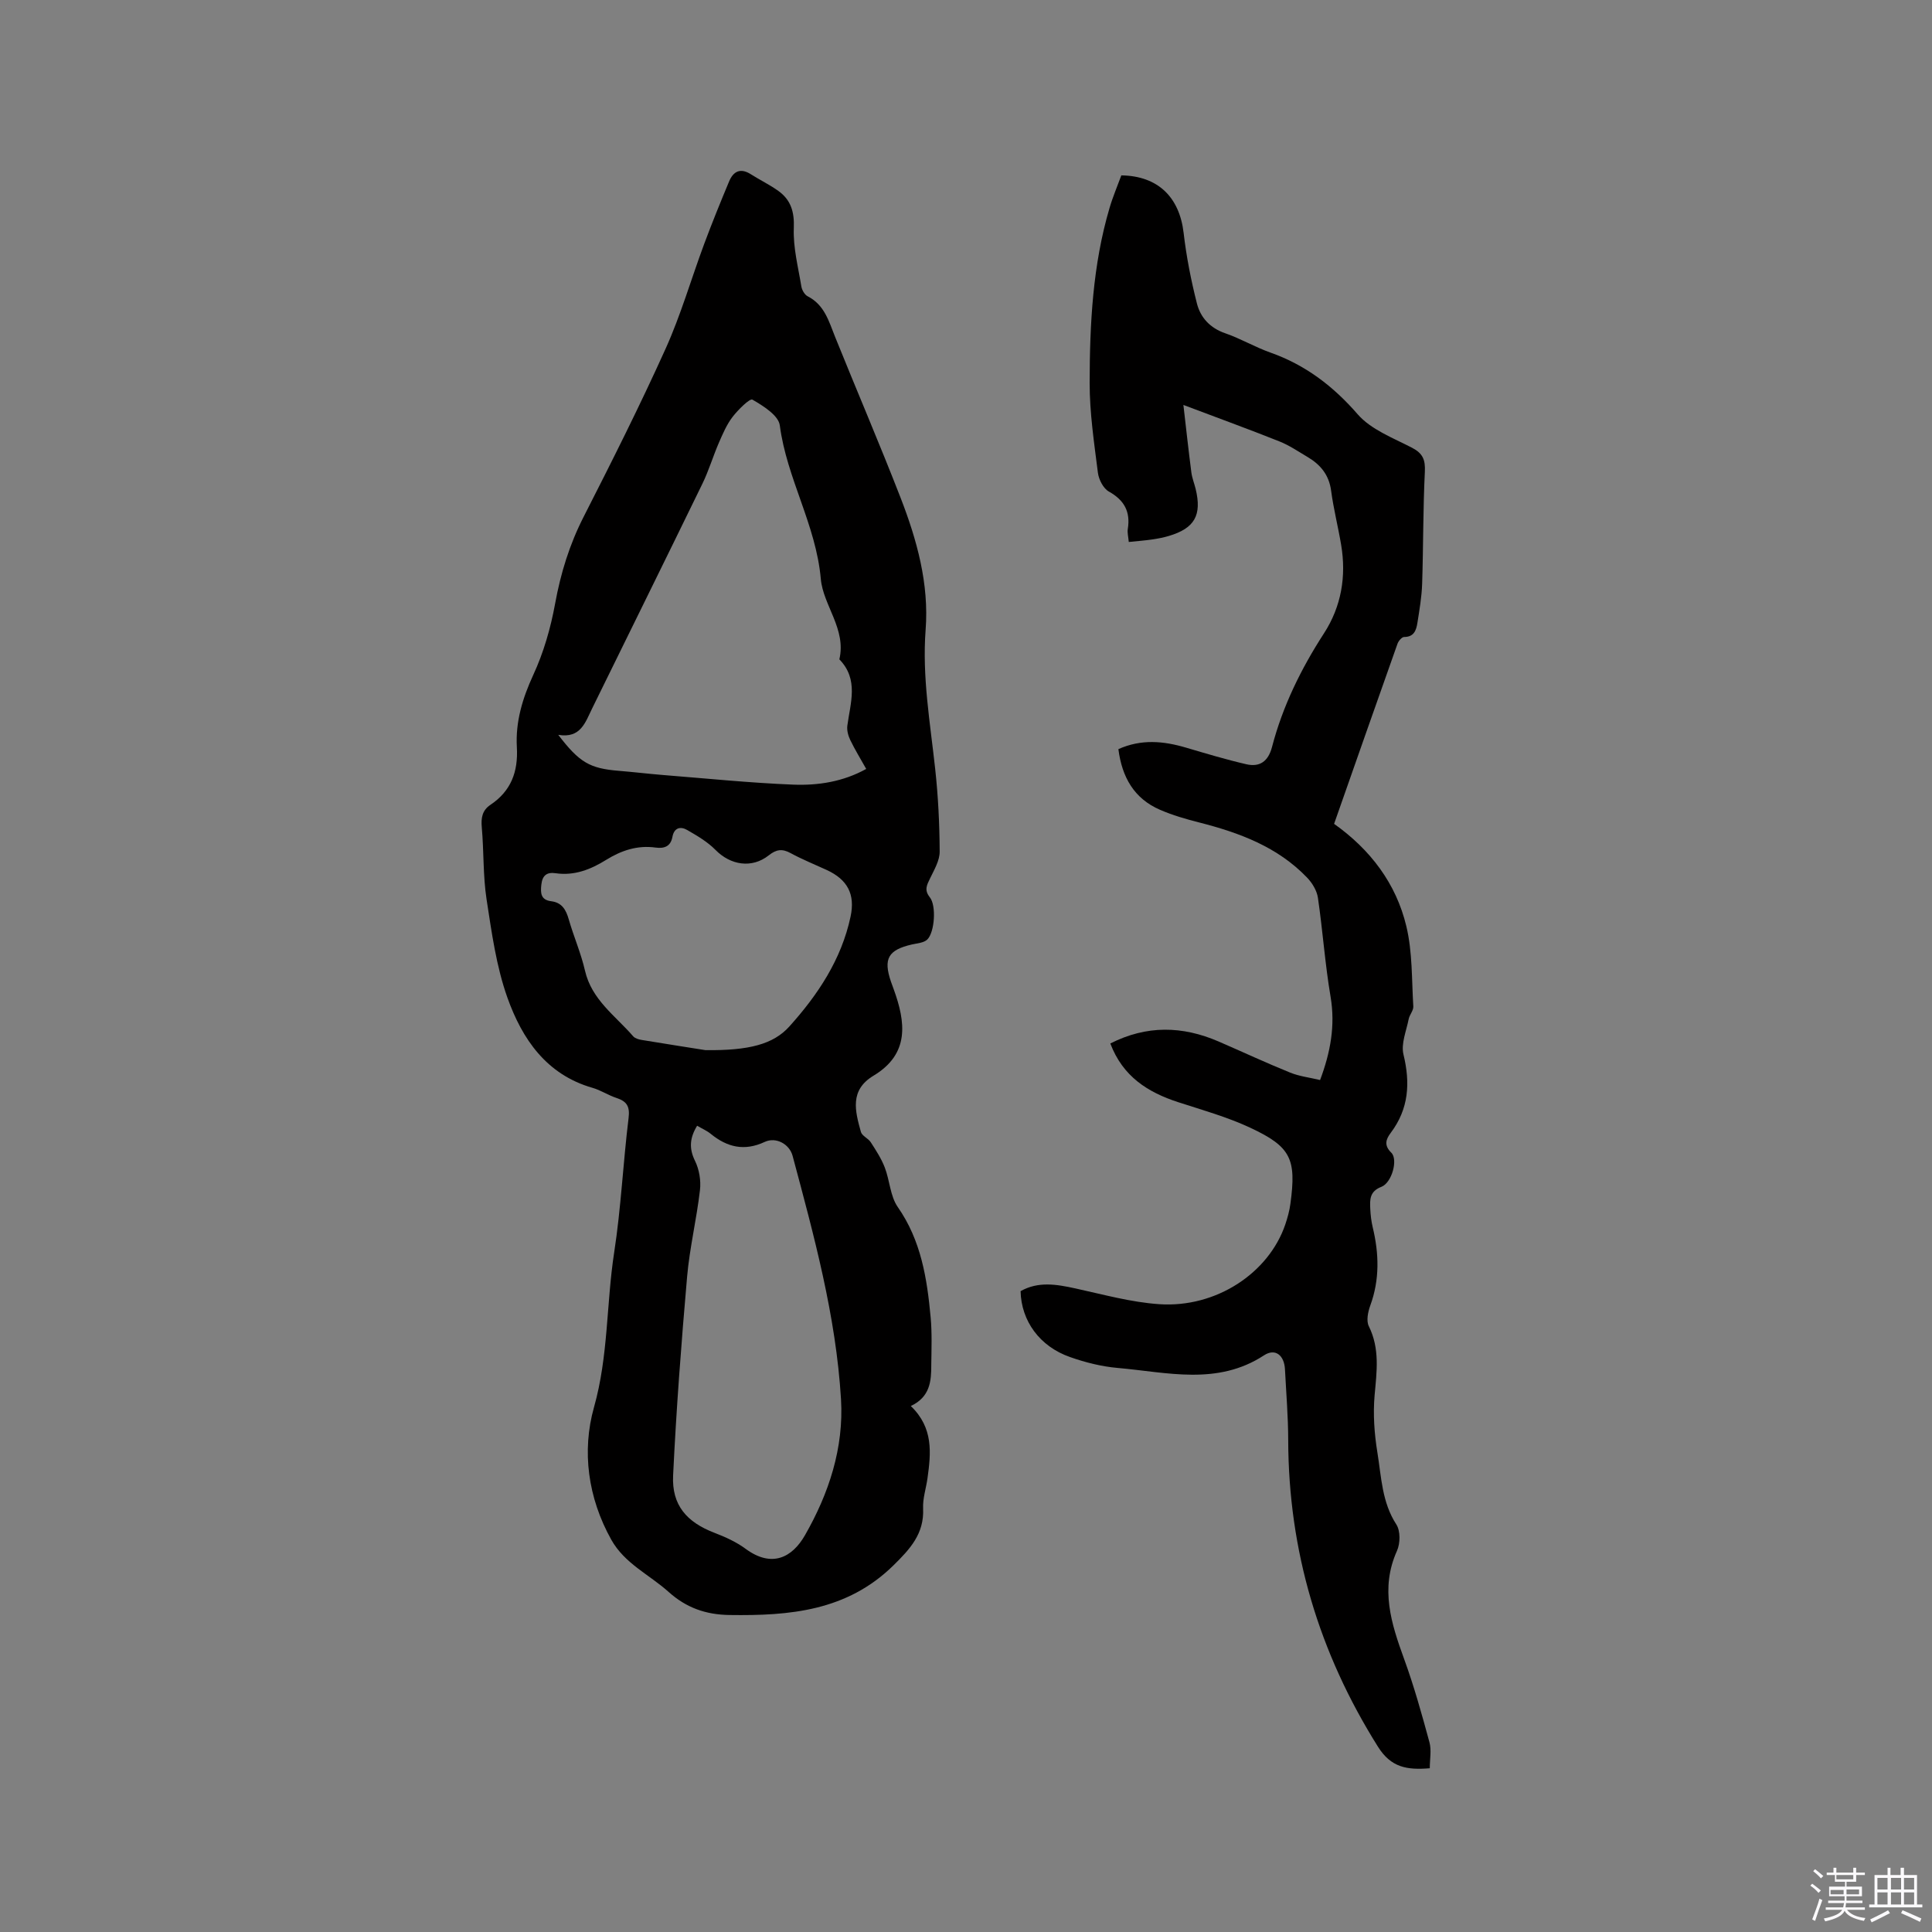 <svg enable-background="new 0 0 400 400" viewBox="0 0 400 400" xmlns="http://www.w3.org/2000/svg"><rect x="0" y="0" width="400" height="400" fill="#808080" stroke="none"/><path d="m374.8 390.4.4-.4c.7.5 1.3 1 1.8 1.4l-.5.5c-.5-.6-1.1-1.1-1.7-1.5zm1 7.3-.6-.3c.5-1.4 1.1-2.8 1.5-4.3.2.1.4.2.6.3-.5 1.3-1 2.8-1.5 4.3zm-.4-10.3.4-.4c.4.3 1 .8 1.7 1.4l-.5.5c-.4-.5-1-1-1.6-1.5zm2.5.3h1.7v-1h.6v1h3.5v-1h.6v1h1.8v.5h-1.8v1.4h-2v1h3.2v2h-3.2v.9h3.3v.5h-3.4c0 .3-.1.6-.1.9h4v.5h-3.7c.7.9 1.9 1.5 3.8 1.7-.1.2-.2.4-.3.6-2.1-.4-3.5-1.1-4-2.1-.4 1-1.8 1.7-4 2.2-.1-.2-.2-.4-.3-.6 2.1-.4 3.4-1 3.8-1.8h-3.4v-.5h3.6c.1-.3.1-.6.2-.9h-3.3v-.5h3.4c0-.3 0-.6 0-.9h-3.2v-2h3.3v-1h-2.1v-1.4h-1.7v-.5zm1.1 3.5v1h2.7c0-.3 0-.4 0-.4 0-.1 0-.2 0-.2 0-.1 0-.2 0-.3h-2.7zm1.2-3v.9h3.5v-.9zm4.7 3h-2.6v.6.4h2.6z" fill="#fbfafc"/><path d="m393.6 386.7h.6v1.5h2.7v6.1h1.1v.6h-11v-.6h1.1v-6.1h2.7v-1.5h.6v1.5h2.1v-1.5zm-2.7 8.8.4.6c-1.2.6-2.5 1.3-3.8 1.9-.1-.2-.2-.4-.3-.6 1.2-.6 2.5-1.2 3.7-1.9zm-2.2-6.7v2.4h2.1v-2.4zm0 3v2.5h2.1v-2.5zm2.8-3v2.4h2.1v-2.4zm0 3v2.5h2.1v-2.5zm6 6.1c-1.4-.7-2.7-1.3-3.9-1.8l.3-.6c1.5.6 2.7 1.2 3.9 1.7zm-1.2-9.1h-2.1v2.4h2.1zm-2.1 3v2.5h2.1v-2.5z" fill="#fbfafc"/><g fill="#010000"><path d="m188.57 291.1c4.72 4.53 4.18 9.72 3.46 14.94-.29 2.1-1.01 4.2-.91 6.28.24 5.23-2.7 8.39-6.16 11.79-9.61 9.43-21.46 10.44-33.91 10.26-4.94-.07-8.96-1.5-12.61-4.77-3.98-3.58-9.11-5.86-11.88-10.82-4.85-8.68-6.13-18.36-3.58-27.42 3-10.63 2.54-21.43 4.18-32.07 1.42-9.2 1.84-18.55 2.98-27.81.3-2.42-.37-3.46-2.51-4.16-1.7-.56-3.25-1.61-4.97-2.1-9.55-2.74-14.55-10.12-17.59-18.62-2.32-6.49-3.27-13.52-4.33-20.39-.75-4.9-.55-9.94-.99-14.9-.18-1.99.09-3.54 1.79-4.68 4.27-2.86 5.76-6.85 5.47-11.94-.3-5.23 1.16-10.11 3.4-14.96 2.14-4.63 3.6-9.71 4.52-14.75 1.15-6.31 2.98-12.24 5.9-17.97 5.86-11.5 11.67-23.05 16.98-34.82 3.16-7.01 5.3-14.47 7.99-21.7 1.62-4.35 3.37-8.66 5.16-12.94.88-2.1 2.35-2.84 4.5-1.47 1.87 1.19 3.9 2.16 5.69 3.45 2.6 1.87 3.34 4.34 3.2 7.71-.16 3.99.9 8.04 1.56 12.05.12.76.68 1.74 1.32 2.06 3.49 1.79 4.38 5.19 5.68 8.43 4.47 11.09 9.19 22.07 13.52 33.21 3.41 8.78 5.94 17.86 5.21 27.41-.74 9.72.94 19.22 1.98 28.79.62 5.68.9 11.41.93 17.12.01 1.85-1.13 3.76-1.98 5.53-.67 1.39-1.28 2.41-.05 3.95 1.36 1.7 1 7.19-.52 8.71-.71.71-2.09.79-3.19 1.04-4.93 1.13-5.97 2.96-4.34 7.72.17.5.36.99.54 1.49 2.51 6.89 3.36 13.44-4.16 17.96-5 3.01-3.8 7.35-2.61 11.64.23.83 1.51 1.32 2.04 2.14 1.08 1.67 2.19 3.38 2.9 5.22 1.04 2.69 1.12 5.93 2.69 8.19 4.84 6.94 6.07 14.8 6.81 22.84.3 3.26.17 6.57.13 9.85.01 3.35-.24 6.64-4.24 8.51zm-72.99-138.96c4.39 5.75 6.54 6.96 12.54 7.45 3.06.25 6.11.62 9.18.87 8.97.71 17.94 1.63 26.92 1.99 5.15.2 10.32-.59 15.12-3.25-1.17-2.09-2.34-3.99-3.3-5.98-.43-.89-.73-2.01-.61-2.96.63-4.74 2.41-9.58-1.65-13.75 1.48-6.26-3.36-11.19-3.84-16.64-.99-11.21-7.06-20.82-8.49-31.8-.27-2.06-3.43-4.04-5.67-5.33-.54-.31-2.98 2.1-4.12 3.59-1.2 1.56-2.01 3.47-2.81 5.3-1.22 2.81-2.09 5.78-3.43 8.53-7.55 15.51-15.2 30.98-22.8 46.47-1.43 2.88-2.36 6.3-7.04 5.51zm28.75 80.93c-1.53 2.53-1.71 4.68-.43 7.29.87 1.77 1.25 4.07 1.02 6.04-.69 5.99-2.13 11.9-2.66 17.9-1.2 13.71-2.24 27.44-2.9 41.18-.3 6.16 2.83 9.68 8.58 11.88 2.25.86 4.53 1.9 6.45 3.32 5.42 3.98 9.62 1.79 12.26-2.81 4.94-8.62 8.08-18.07 7.47-28.19-1.04-17.22-5.58-33.8-10.02-50.37-.66-2.47-3.46-3.97-5.77-2.89-4.22 1.97-7.77 1.11-11.18-1.67-.79-.65-1.77-1.06-2.82-1.68zm1.72-15.65c9 .11 14.06-1.21 17.38-4.9 5.92-6.58 10.78-13.88 12.67-22.74.99-4.64-.63-7.68-4.96-9.67-2.5-1.15-5.06-2.18-7.47-3.49-1.74-.95-2.96-.76-4.51.47-3.5 2.77-7.92 2.04-11.03-1.13-1.65-1.68-3.8-2.93-5.86-4.12-1.38-.8-2.7-.48-3.05 1.42-.37 2.01-1.71 2.46-3.49 2.22-3.75-.52-7.08.59-10.22 2.54-3.2 1.99-6.59 3.34-10.49 2.77-1.79-.26-2.72.43-2.94 2.35-.2 1.79-.12 3.18 2.04 3.45 2.24.28 3.07 1.78 3.64 3.77 1.02 3.56 2.53 6.99 3.35 10.58 1.38 6.05 6.29 9.35 9.98 13.61.37.43 1.11.65 1.71.75 5.21.86 10.43 1.67 13.25 2.12z"/><path d="m211.3 267.32c3.66-2.07 7.44-1.42 11.33-.57 5.78 1.26 11.57 2.88 17.42 3.27 11.74.78 22.64-6.45 26.06-16.52.47-1.4.87-2.85 1.06-4.31 1.25-9.23.12-11.76-8.29-15.69-4.76-2.23-9.91-3.67-14.93-5.3-6.31-2.05-11.48-5.31-14.07-12.16 7.53-3.82 14.93-3.64 22.39-.42 4.95 2.14 9.84 4.43 14.84 6.45 1.92.78 4.06 1.02 6.2 1.54 2.15-5.74 3.18-11.27 2.17-17.25-1.15-6.78-1.62-13.68-2.62-20.49-.22-1.49-1.19-3.09-2.27-4.2-6.1-6.34-13.98-9.26-22.28-11.38-2.76-.7-5.54-1.5-8.14-2.63-5.36-2.32-7.87-6.73-8.62-12.56 4.74-2.12 9.33-1.69 14-.31 4.14 1.22 8.29 2.47 12.49 3.44 2.77.64 4.53-.59 5.31-3.55 2.21-8.47 6.01-16.21 10.77-23.56 3.58-5.53 4.65-11.78 3.55-18.31-.63-3.76-1.58-7.47-2.08-11.24-.44-3.27-2.22-5.39-4.88-6.96-1.91-1.13-3.78-2.41-5.82-3.22-6.34-2.53-12.76-4.86-19.88-7.55.54 4.69 1.05 9.34 1.65 13.98.15 1.14.6 2.25.88 3.38 1.33 5.47-.2 8.18-5.57 9.77-1.11.33-2.27.55-3.42.72-1.54.22-3.1.34-4.85.52-.09-1.07-.33-1.92-.2-2.7.57-3.57-.72-5.95-3.92-7.74-1.15-.64-2.09-2.48-2.27-3.89-.78-6.19-1.72-12.41-1.71-18.62.02-12.19.63-24.39 4.12-36.21.68-2.32 1.64-4.55 2.44-6.74 7.6.11 12.04 4.52 12.9 11.93.57 4.91 1.53 9.8 2.75 14.59.74 2.92 2.72 5.09 5.86 6.17 3.19 1.1 6.15 2.86 9.34 3.99 7.27 2.57 13 6.94 18.09 12.79 2.76 3.17 7.31 4.88 11.24 6.92 2.25 1.17 2.78 2.49 2.66 4.97-.38 7.72-.31 15.46-.56 23.18-.09 2.73-.56 5.45-.99 8.16-.24 1.48-.7 2.87-2.74 2.87-.47 0-1.18.83-1.38 1.42-4.39 12.36-8.72 24.74-13.12 37.27 7.54 5.35 12.84 12.37 14.95 21.17 1.29 5.35 1.11 11.07 1.45 16.63.05.85-.78 1.72-.96 2.63-.48 2.43-1.61 5.08-1.08 7.3 1.44 5.92 1.11 11.27-2.63 16.24-1.01 1.34-1.45 2.58.12 4.12 1.42 1.39.13 6.21-2.06 7.06-2.46.95-2.39 2.66-2.3 4.58.06 1.26.21 2.55.5 3.77 1.32 5.46 1.47 10.85-.5 16.23-.48 1.31-.86 3.16-.3 4.28 2.31 4.67 1.64 9.39 1.2 14.27-.35 3.93-.06 8 .58 11.91.82 5.04.93 10.27 3.92 14.87.86 1.32.82 3.92.13 5.45-3.52 7.83-1.2 15.04 1.49 22.43 2.05 5.63 3.66 11.42 5.23 17.2.45 1.65.07 3.52.07 5.39-4.71.38-8.02-.13-10.74-4.48-12.22-19.46-18.51-40.51-18.57-63.48-.01-4.87-.42-9.74-.67-14.62-.15-2.95-2.02-4.43-4.33-2.92-9.68 6.33-20.07 3.51-30.28 2.62-3.33-.29-6.7-1.13-9.87-2.25-6.32-2.2-10.12-7.49-10.26-13.65z"/></g></svg>